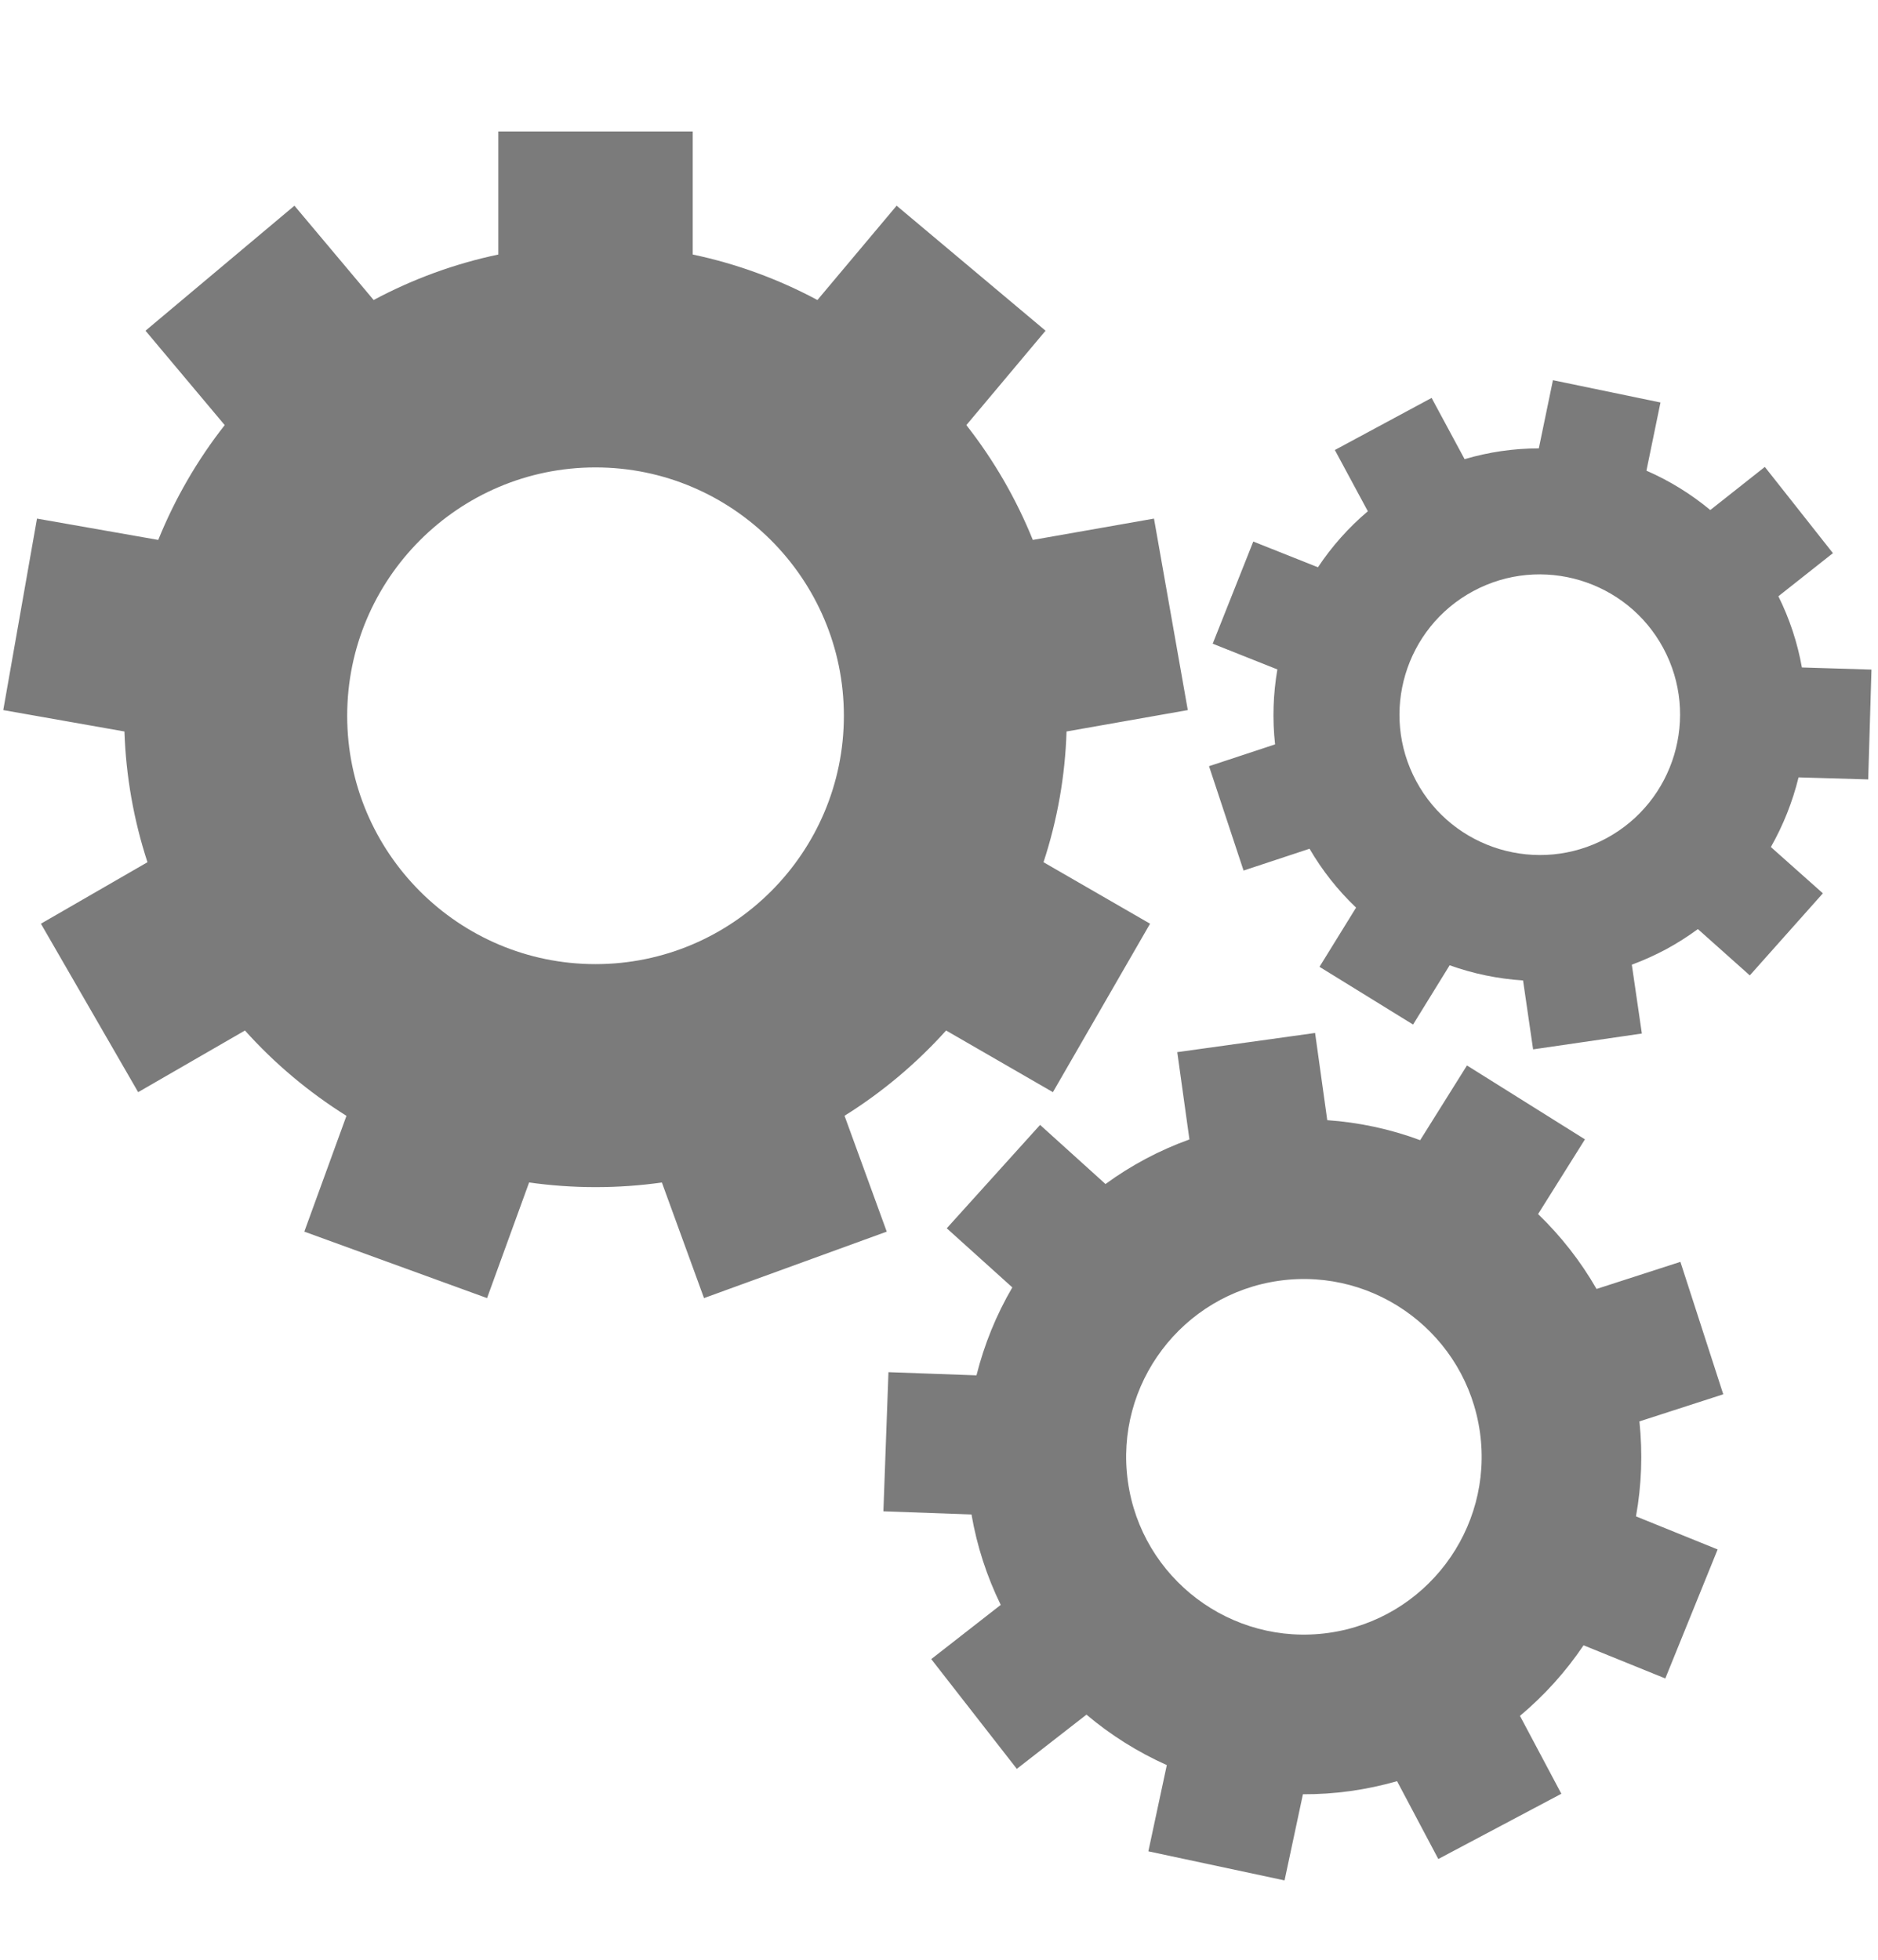<svg width="23" height="24" viewBox="0 0 23 24" fill="none" xmlns="http://www.w3.org/2000/svg">
<g clip-path="url(#clip0_34_32)">
<path fill-rule="evenodd" clip-rule="evenodd" d="M10.343 13.664C10.805 13.376 11.223 13.024 11.587 12.62L12.895 13.375L14.085 11.312L12.78 10.559C12.95 10.041 13.045 9.502 13.062 8.958L14.547 8.696L14.133 6.351L12.649 6.612C12.445 6.108 12.171 5.634 11.835 5.206L12.805 4.05L10.981 2.519L10.011 3.674C9.531 3.417 9.017 3.229 8.484 3.117V1.61H6.103V3.117C5.57 3.229 5.056 3.417 4.576 3.674L3.606 2.519L1.782 4.05L2.752 5.206C2.416 5.634 2.142 6.108 1.938 6.612L0.453 6.351L0.04 8.696L1.524 8.958C1.542 9.502 1.637 10.041 1.806 10.559L0.501 11.312L1.692 13.375L3 12.62C3.363 13.025 3.782 13.376 4.243 13.665L3.727 15.083L5.965 15.897L6.48 14.481C6.746 14.518 7.017 14.538 7.293 14.538C7.569 14.538 7.841 14.519 8.106 14.481L8.622 15.897L10.86 15.083L10.343 13.664ZM7.293 11.807C5.616 11.807 4.252 10.443 4.252 8.766C4.252 7.089 5.616 5.724 7.293 5.724C8.97 5.724 10.335 7.089 10.335 8.766C10.335 10.443 8.97 11.807 7.293 11.807ZM20.58 15.453L19.553 15.785C19.359 15.447 19.118 15.139 18.837 14.868L19.411 13.953L17.966 13.048L17.393 13.963C17.027 13.827 16.644 13.745 16.255 13.718L16.106 12.65L14.418 12.885L14.567 13.954C14.2 14.086 13.854 14.27 13.539 14.5L12.738 13.776L11.595 15.042L12.398 15.766C12.201 16.103 12.054 16.465 11.959 16.843L10.881 16.804L10.819 18.508L11.898 18.547C11.964 18.931 12.085 19.304 12.256 19.654L11.405 20.318L12.453 21.662L13.306 20.998C13.603 21.249 13.935 21.457 14.29 21.616L14.064 22.672L15.732 23.028L15.957 21.973C16.149 21.974 16.344 21.961 16.539 21.934C16.732 21.907 16.923 21.866 17.11 21.813L17.615 22.766L19.122 21.967L18.615 21.013C18.914 20.763 19.176 20.472 19.394 20.149L20.395 20.555L21.036 18.975L20.036 18.57C20.105 18.186 20.119 17.795 20.078 17.407L21.105 17.075L20.58 15.453ZM16.27 19.997C15.08 20.163 13.978 19.33 13.813 18.141C13.647 16.952 14.479 15.85 15.669 15.684C16.858 15.519 17.959 16.351 18.125 17.541C18.291 18.729 17.459 19.831 16.27 19.997ZM22.88 9.545L22.92 8.2L22.068 8.174C22.014 7.871 21.917 7.578 21.78 7.302L22.448 6.774L21.614 5.718L20.946 6.246C20.709 6.049 20.446 5.887 20.164 5.764L20.336 4.929L19.019 4.656L18.846 5.491C18.538 5.491 18.232 5.536 17.937 5.623L17.533 4.873L16.348 5.511L16.752 6.261C16.517 6.46 16.311 6.691 16.141 6.947L15.349 6.632L14.852 7.883L15.644 8.198C15.592 8.501 15.582 8.81 15.616 9.116L14.807 9.383L15.23 10.661L16.038 10.394C16.193 10.66 16.385 10.903 16.608 11.115L16.16 11.84L17.306 12.547L17.754 11.821C18.043 11.925 18.346 11.987 18.653 12.007L18.776 12.851L20.108 12.657L19.985 11.814C20.129 11.761 20.269 11.697 20.405 11.625C20.54 11.552 20.67 11.469 20.794 11.378L21.43 11.945L22.325 10.94L21.688 10.373C21.84 10.105 21.954 9.818 22.027 9.52L22.88 9.545ZM19.673 10.266C18.838 10.715 17.794 10.402 17.345 9.567C16.895 8.733 17.208 7.688 18.043 7.239C18.877 6.79 19.922 7.103 20.371 7.938C20.82 8.772 20.507 9.816 19.673 10.266Z" fill="#7B7B7B"/>
</g>
<defs>
<clipPath id="clip0_34_32">
<rect width="22.88" height="22.88" fill="white" transform="translate(0.04 0.88)"/>
</clipPath>
</defs>
</svg>
